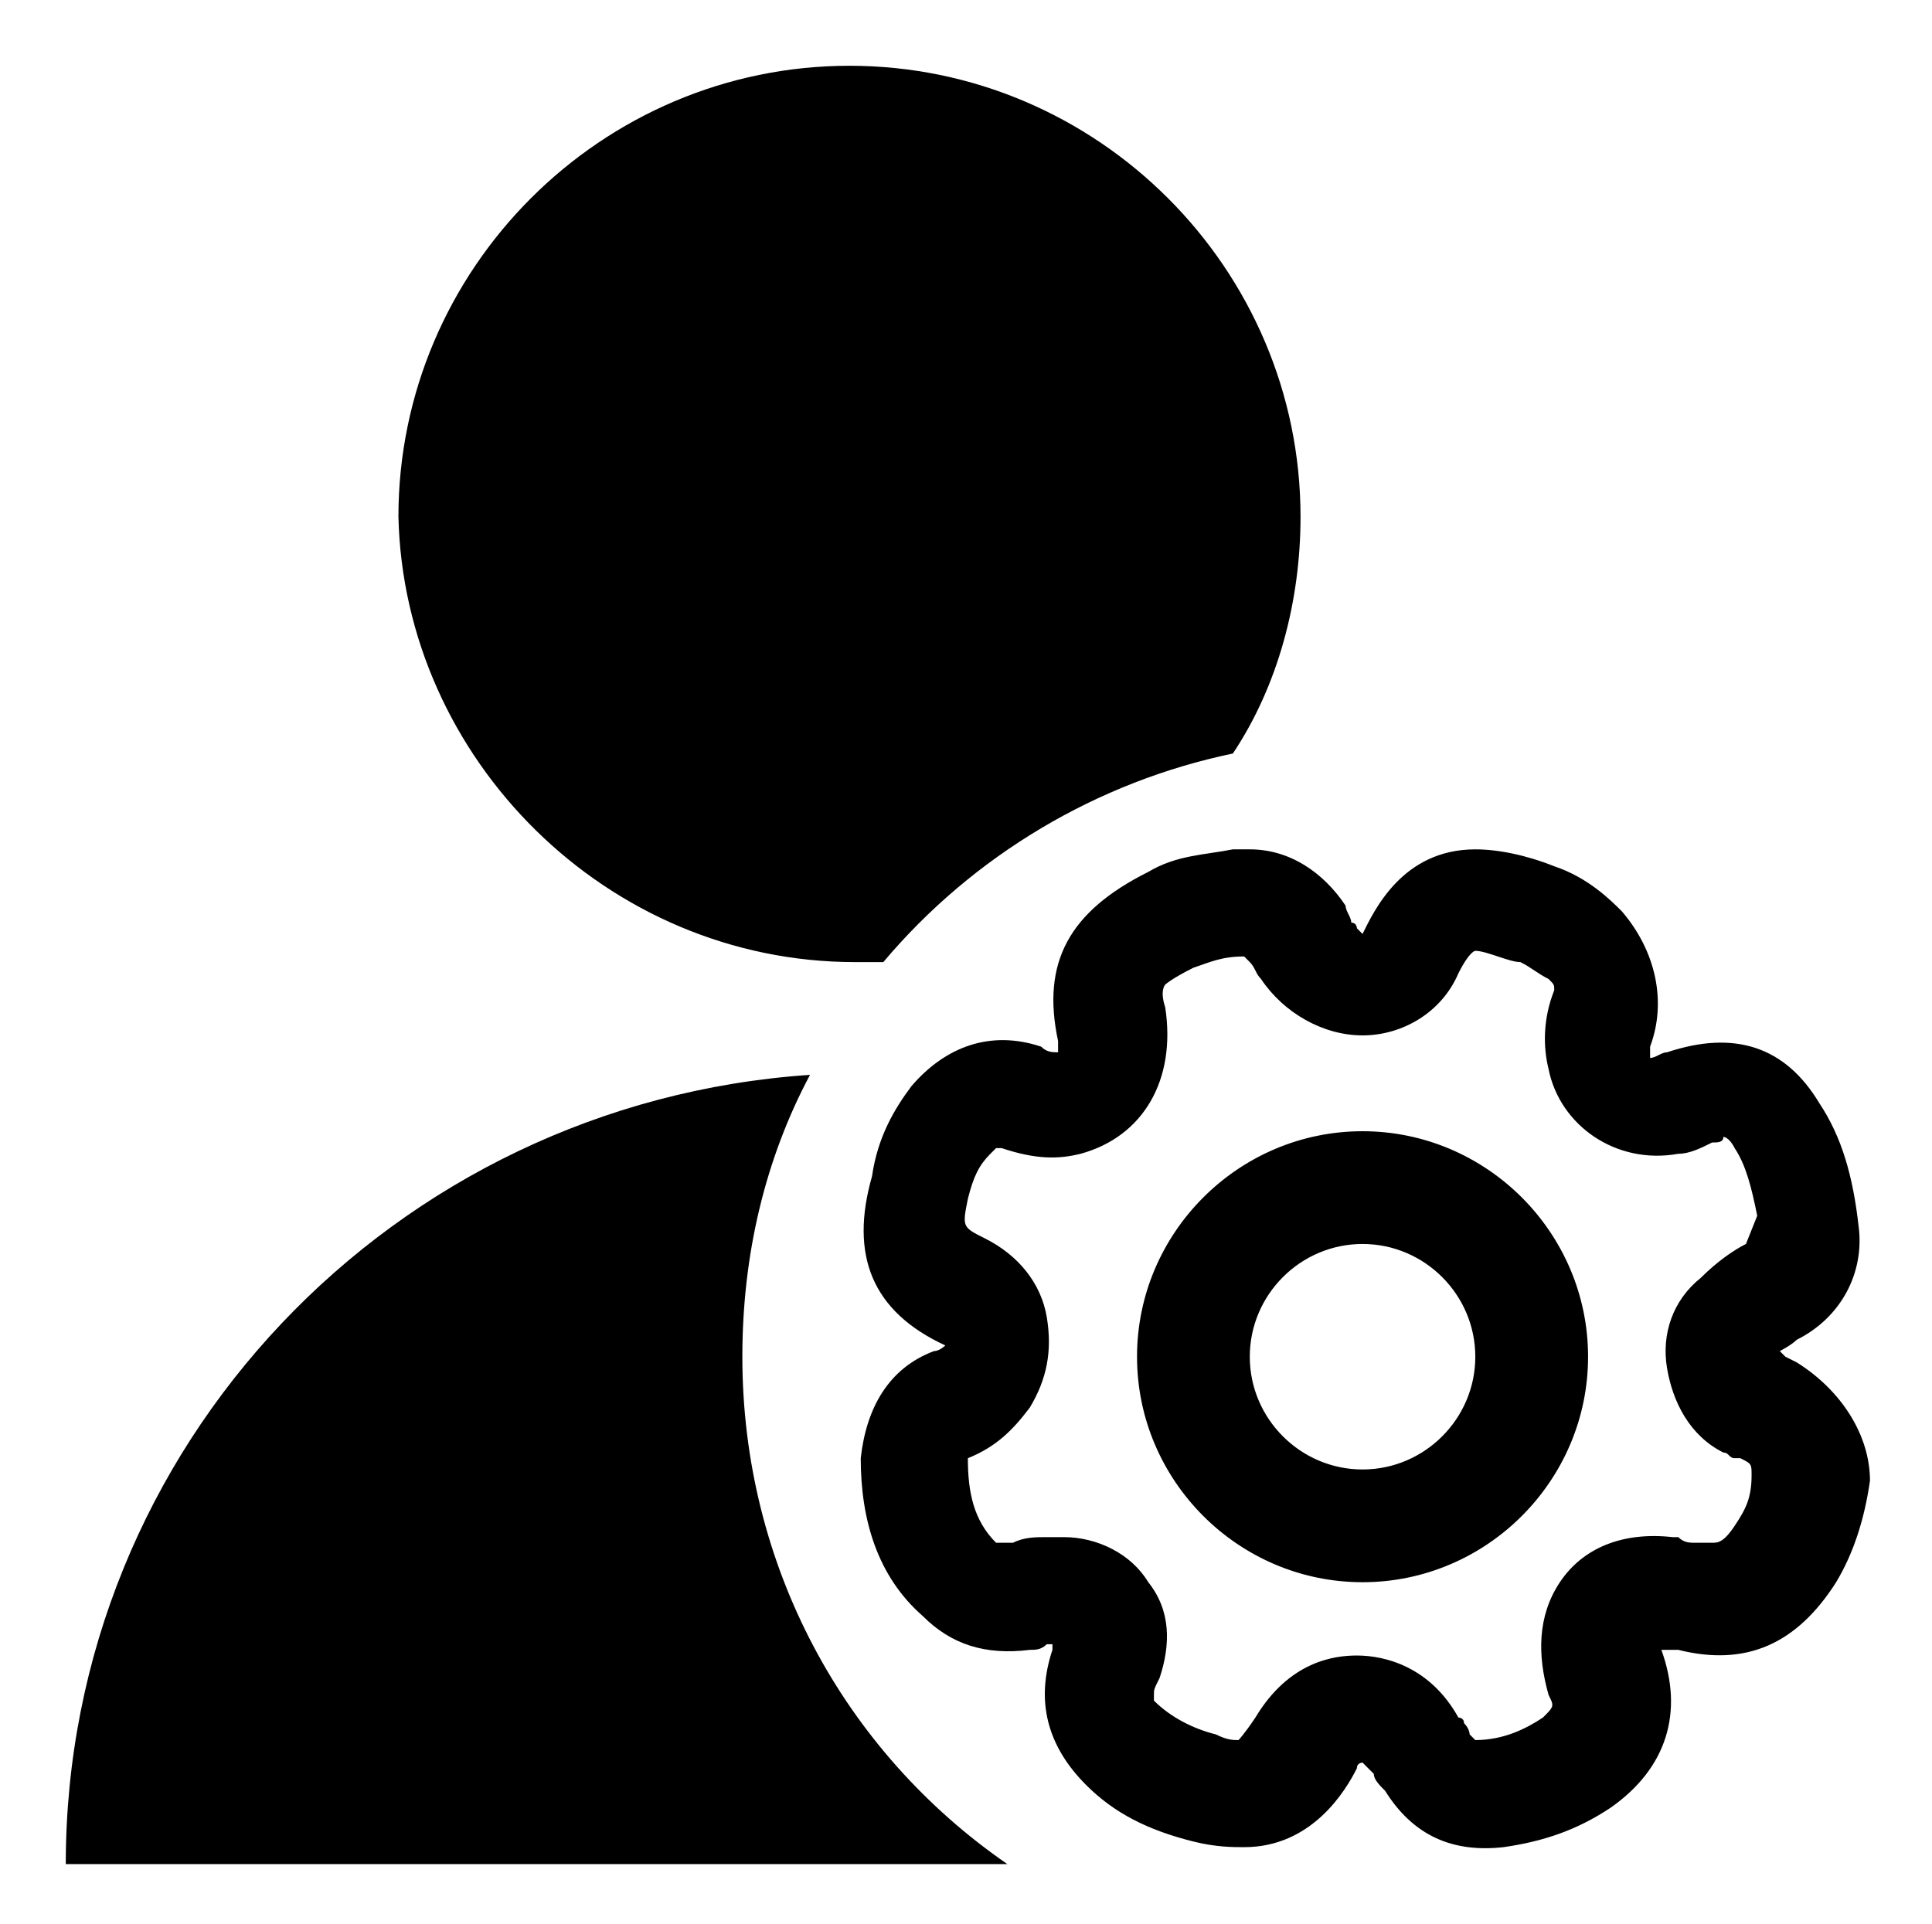 <?xml version="1.0" standalone="no"?><!DOCTYPE svg PUBLIC "-//W3C//DTD SVG 1.1//EN" "http://www.w3.org/Graphics/SVG/1.1/DTD/svg11.dtd"><svg t="1551502730439" class="icon" style="" viewBox="0 0 1028 1024" version="1.1" xmlns="http://www.w3.org/2000/svg" p-id="24289" xmlns:xlink="http://www.w3.org/1999/xlink" width="200.781" height="200"><defs><style type="text/css"></style></defs><path d="M395.001 722c0-54 12-105.001 36-150-222 15.001-396 198-396 420h500.999c-87.001-60-141.001-159.001-141.001-270zM454.999 512h15.001c48.001-57.001 114-96 186-111.001 24-36 36-81.001 36-126 0-132-108-240.001-240.001-240.001s-240.001 108-240.001 240.001c3.001 129.001 111.001 237.001 243.001 237.001zM956 724.999l-6-3.001-3.001-3.001s6-3.001 9.001-6c24-12 36-36 33.001-60-3.001-27.001-9.001-48.001-20.999-66-18-30-45.001-39.001-81.001-27.001-3.001 0-6 3.001-9.001 3.001v-6c9.001-24 3.001-51.001-15.001-72-6-6-18-18-36-24-15.001-6-30-9.001-42-9.001-39.001 0-54 33.001-60 45.001l-3.001-3.001s0-3.001-3.001-3.001c0-3.001-3.001-6-3.001-9.001-12-18-30-30-51.001-30h-9.001c-15.001 3.001-30 3.001-45.001 12-42 20.999-57.001 48.001-48.001 90v6c-3.001 0-6 0-9.001-3.001-27.001-9.001-51.001 0-69.001 20.999-9.001 12-18 27.001-21.002 48.001-12 42 0 72 39.001 90 0 0-3.001 3.001-6 3.001-24 9.001-36 30-39.001 57.001 0 33.001 9.001 63.001 33.001 84 15.001 15.001 33.001 20.999 57.001 18 3.001 0 6 0 9.001-3.001h3.001v3.001c-9.001 27.001-3.001 51.001 18 72 15.001 15.001 33.001 24 57.001 30 12 3.001 21.002 3.001 27.001 3.001 36 0 54-30 60-42 0-3.001 3.001-3.001 3.001-3.001l6 6c0 3.001 3.001 6 6 9.001 15.001 24 36 33.001 63.001 30 21.002-3.001 39.001-9.001 57.001-20.999 30-20.999 39.001-51.001 27.001-84h9.001c36 9.001 63.001-3.001 84-36 9.001-15.001 15.001-33.001 18-54 0-24-15.001-48.001-39.001-63.001zM887.001 728c3.001 18 12 36 30 45.001 3.001 0 3.001 3.001 6 3.001h3.001c6 3.001 6 3.001 6 9.001 0 12-3.001 18-9.001 27.001-6 9.001-9.001 9.001-12 9.001h-9.001c-3.001 0-6 0-9.001-3.001h-3.001c-27.001-3.001-48.001 6-60 24s-12 39.001-6 60c3.001 6 3.001 6-3.001 12-9.001 6-21.002 12-36 12l-3.001-3.001s0-3.001-3.001-6c0-3.001-3.001-3.001-3.001-3.001-15.001-27.001-39.001-33.001-54-33.001-12 0-36 3.001-54 33.001-6 9.001-9.001 12-9.001 12-3.001 0-6 0-12-3.001-12-3.001-24-9.001-33.001-18v-3.001c0-3.001 0-3.001 3.001-9.001 6-18 6-36-6-51.001-9.001-15.001-27.001-24-45.001-24h-9.001c-6 0-12 0-18 3.001h-9.001c-12-12-15.001-27.001-15.001-45.001 15.001-6 24-15.001 33.001-27.001 9.001-15.001 12-30 9.001-48.001-3.001-18-15.001-33.001-33.001-42-12-6-12-6-9.001-20.999 3.001-12 6-18 12-24l3.001-3.001h3.001c18 6 30 6 42 3.001 33.001-9.001 51.001-39.001 45.001-78-3.001-9.001 0-12 0-12s3.001-3.001 15.001-9.001c9.001-3.001 15.001-6 27.001-6l3.001 3.001c3.001 3.001 3.001 6 6 9.001 12 18 33.001 30 54 30s42-12 51.001-33.001c6-12 9.001-12 9.001-12 6 0 18 6 24 6 6 3.001 9.001 6 15.001 9.001 3.001 3.001 3.001 3.001 3.001 6-6 15.001-6 30-3.001 42 6 30 36 51.001 69.001 45.001 6 0 12-3.001 18-6 3.001 0 6 0 6-3.001 0 0 3.001 0 6 6 6 9.001 9.001 21.002 12 36l-6 15.001c-6 3.001-15.001 9.001-24 18-15.001 12-20.999 30-18 48.001zM724.999 602c-66 0-120 54-120 120s54 120 120 120 120-54 120-120-54-120-120-120zM724.999 782c-33.001 0-60-27.001-60-60s27.001-60 60-60 60 27.001 60 60-27.001 60-60 60z" p-id="24290"></path></svg>